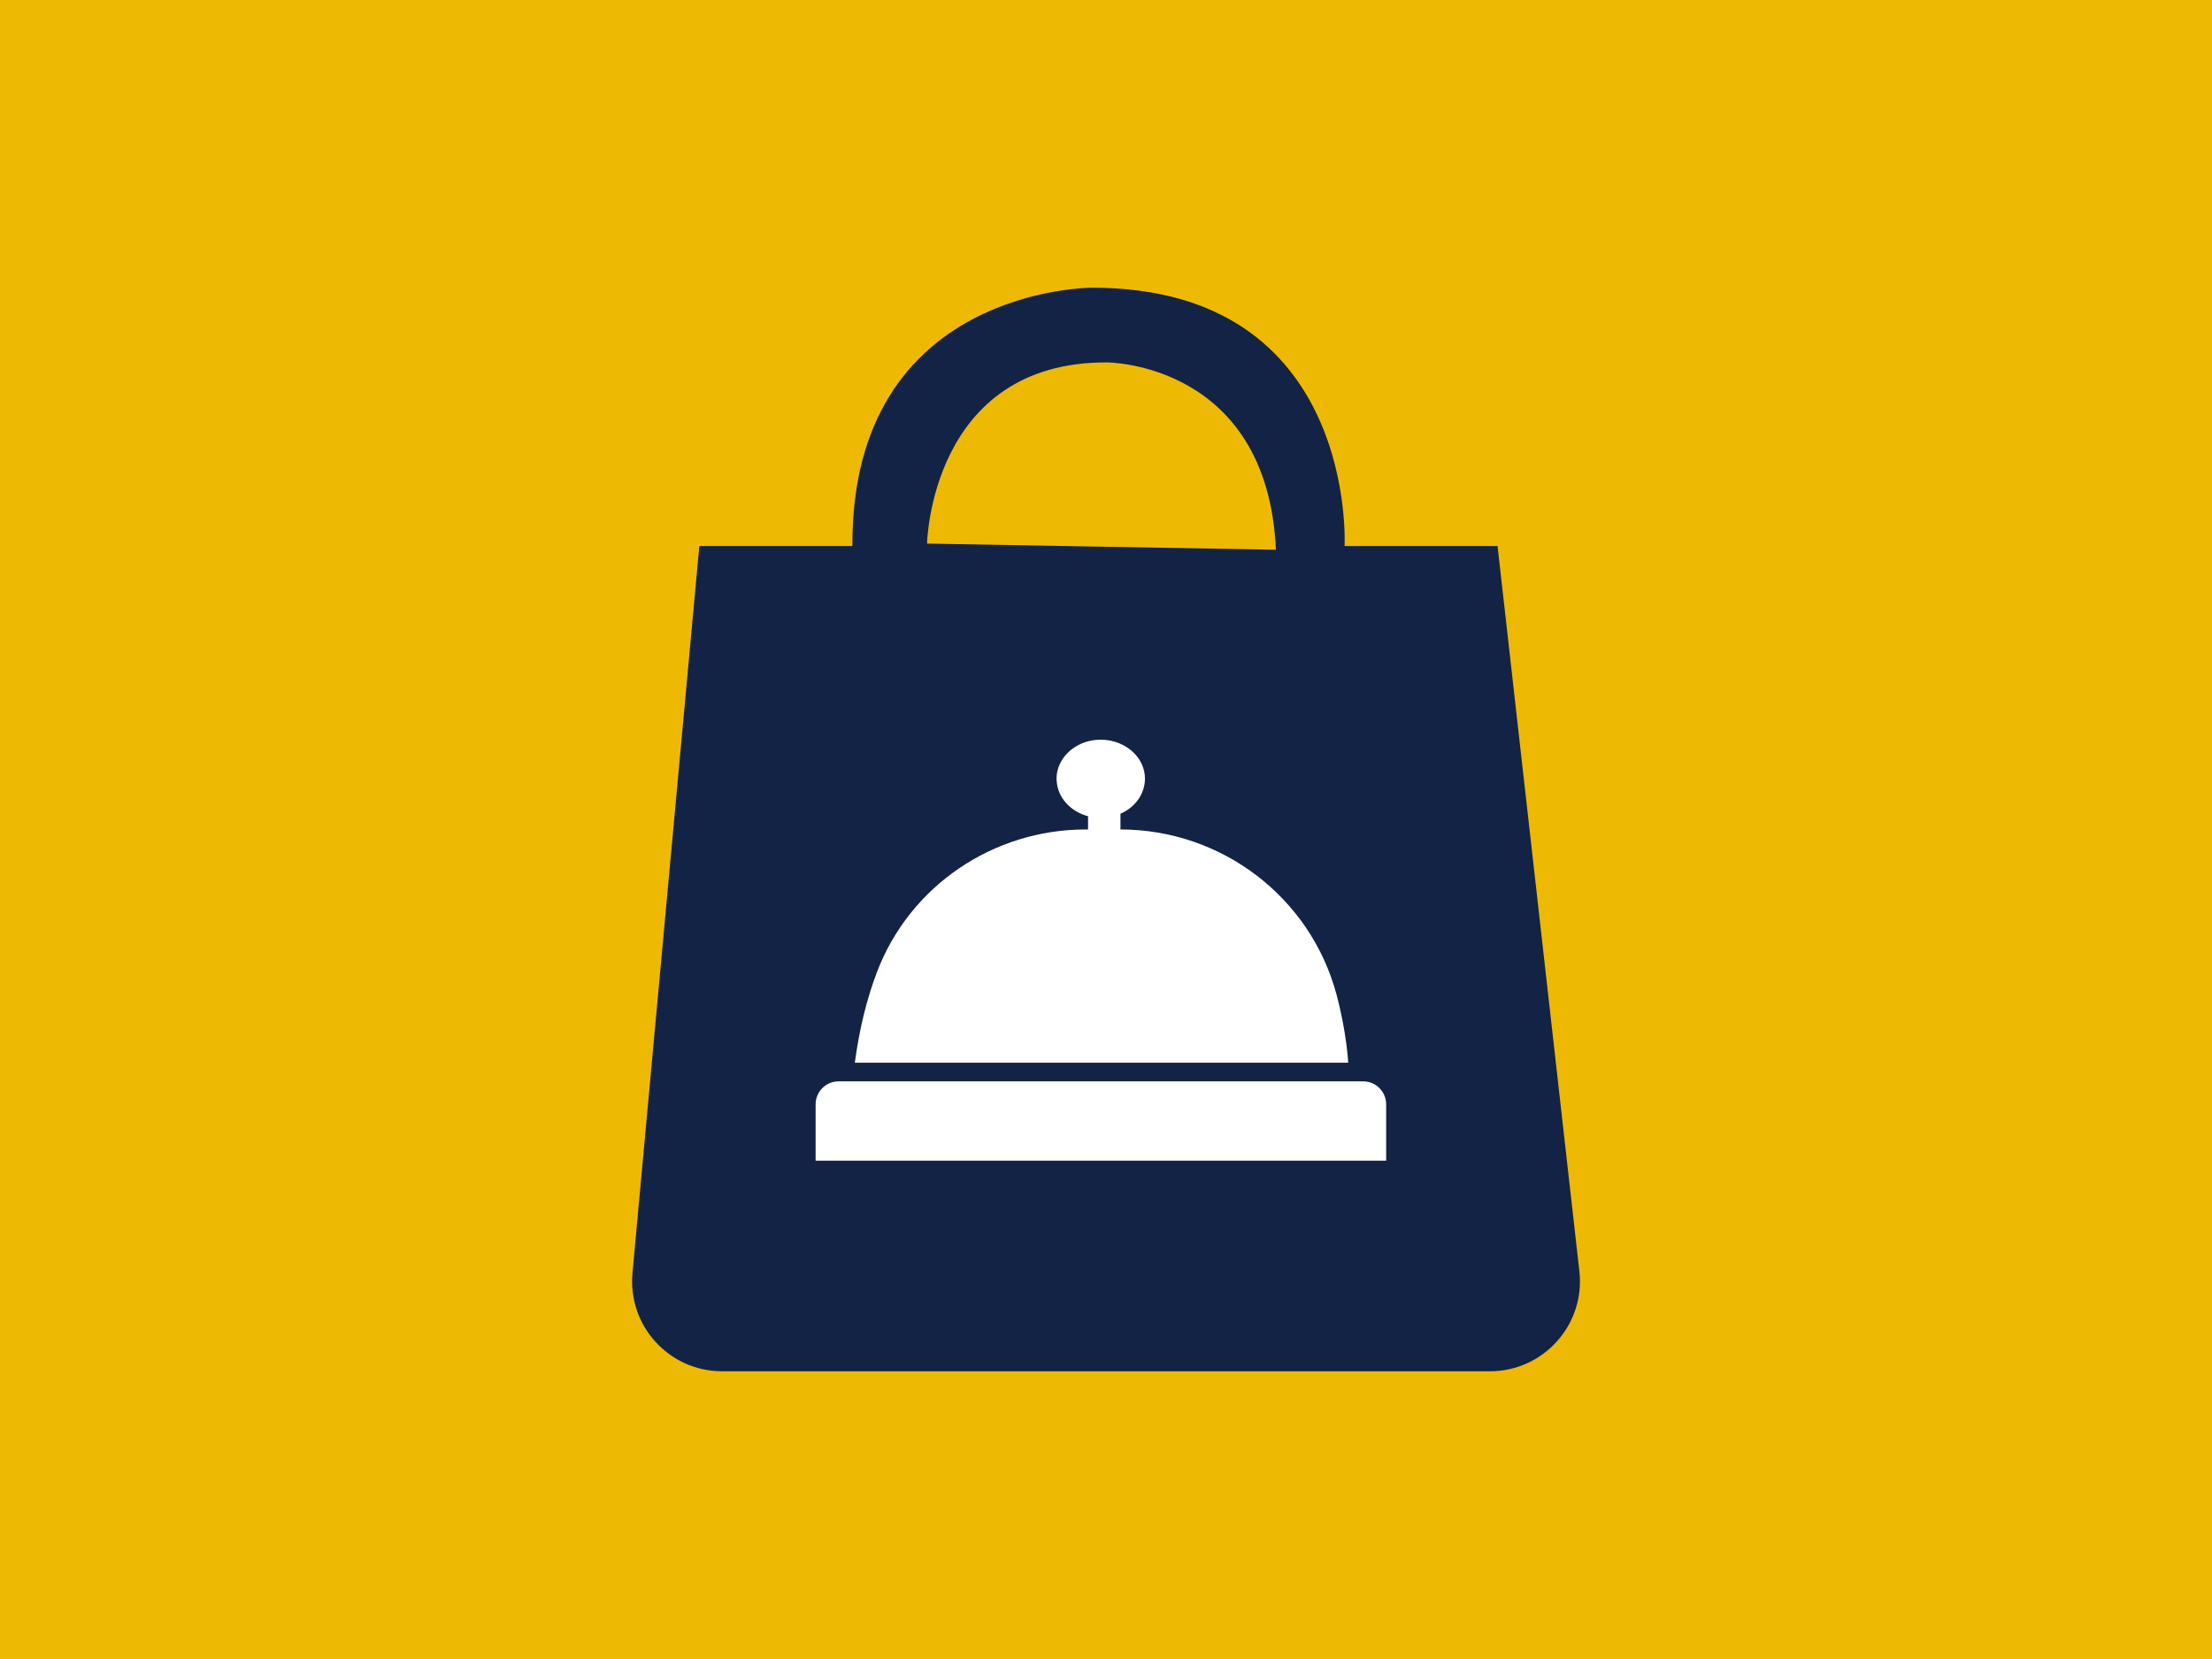 <?xml version="1.0" encoding="utf-8"?>
<!-- Generator: Adobe Illustrator 24.2.1, SVG Export Plug-In . SVG Version: 6.00 Build 0)  -->
<svg version="1.1" id="Layer_1" xmlns="http://www.w3.org/2000/svg" xmlns:xlink="http://www.w3.org/1999/xlink" x="0px" y="0px"
	 viewBox="0 0 800 600" style="enable-background:new 0 0 800 600;" xml:space="preserve">
<style type="text/css">
	.st0{fill:#EDB902;}
	.st1{fill:#122346;}
	.st2{fill:#FFFFFF;}
</style>
<rect class="st0" width="800" height="600"/>
<g>
	<g>
		<path class="st1" d="M541.61,197.48h-55.33c0,0,4.86-93.42-91.22-93.42c0,0-87.22-0.44-86.78,93.42h-55.36l-24.18,262.93
			c-1.75,19.07,13.26,35.53,32.41,35.53h277.71c19.42,0,34.52-16.9,32.34-36.19L541.61,197.48z M335.28,196.6
			c0,0,1.25-65.79,65.09-65.53c0,0,57.99,0,61.09,67.75L335.28,196.6z"/>
		<path class="st2" d="M493.02,391.09H303.29c-4.59,0-8.31,3.72-8.31,8.31v20.37h206.34V399.4
			C501.32,394.81,497.61,391.09,493.02,391.09z"/>
		<path class="st2" d="M483.39,359.76c-9.43-35.31-41.6-59.77-78.16-59.77v-5.69c4.56-1.99,7.86-5.85,8.65-10.45
			c0.14-0.72,0.21-1.46,0.21-2.2c0-3.65-1.55-6.98-4.14-9.48c-2.91-2.84-7.15-4.65-11.84-4.65c-5.67,0-10.64,2.61-13.46,6.52
			c-1.62,2.2-2.54,4.81-2.54,7.61c0,0.23,0,0.46,0.05,0.69c0.3,6.1,4.99,11.19,11.35,12.86v4.79h-0.9
			c-33.39,0-63.59,20.39-75.45,51.59c-3.51,9.23-6.31,20.07-8,32.77h178.44C487.59,384.34,487.09,373.64,483.39,359.76z"/>
	</g>
</g>
</svg>
